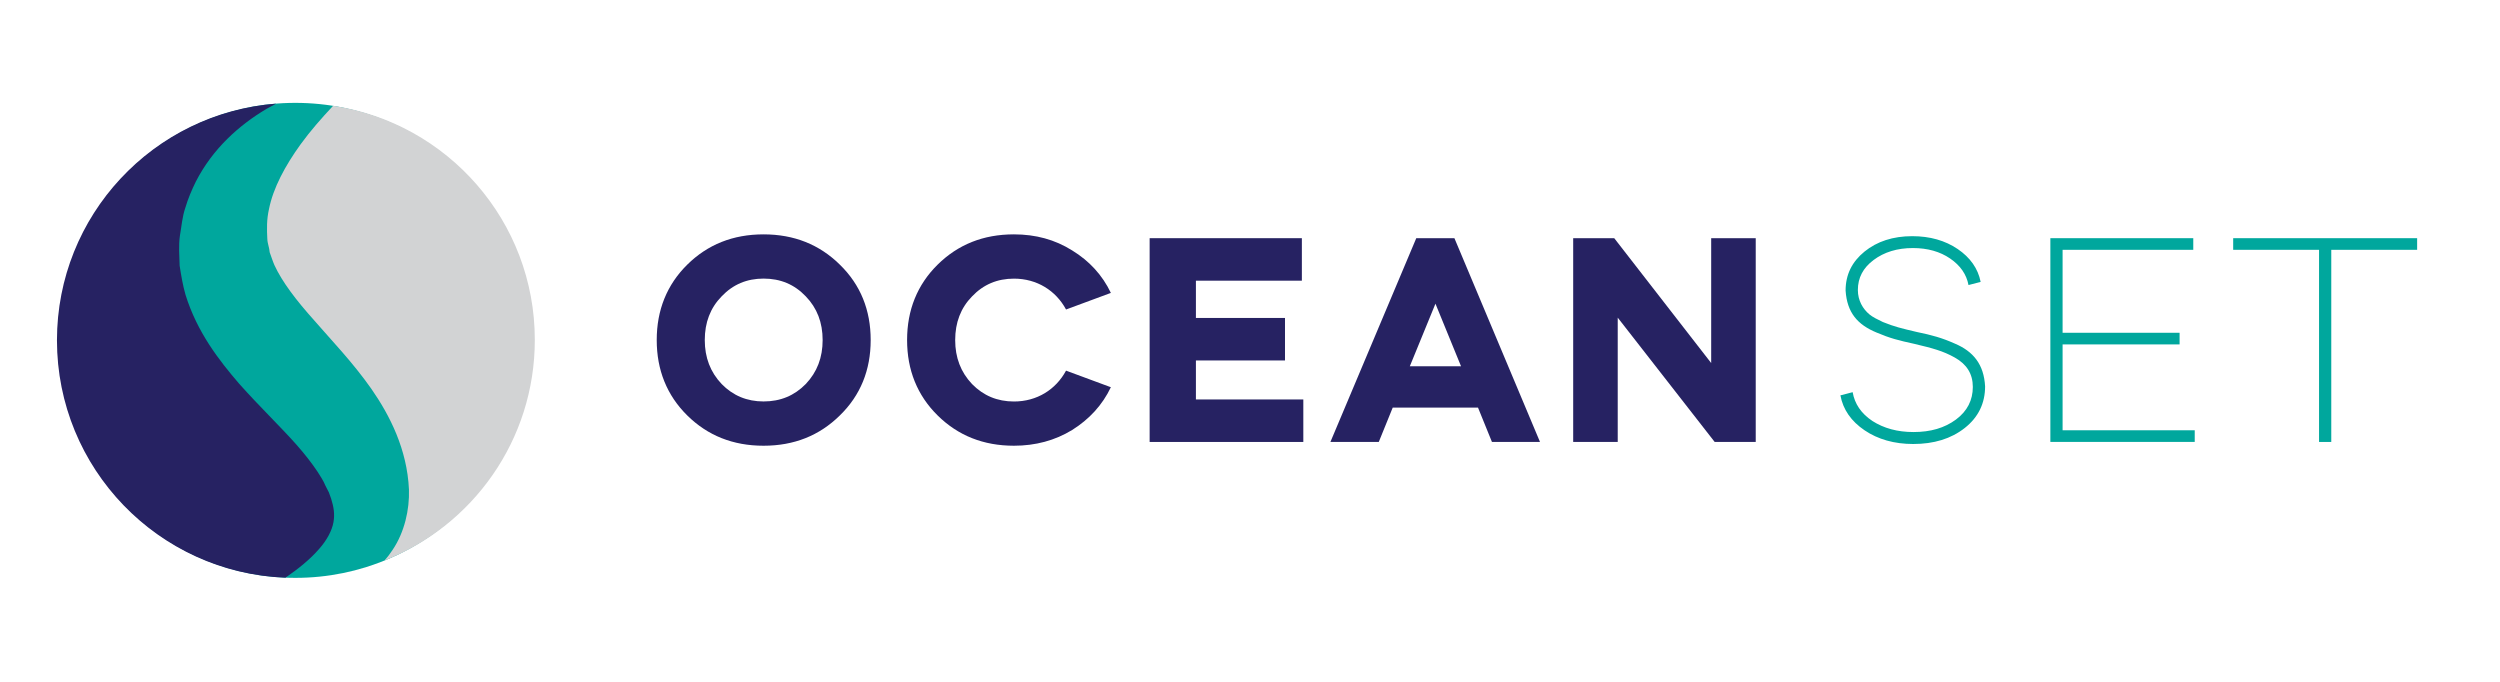 <?xml version="1.0" encoding="utf-8"?>
<!-- Generator: Adobe Illustrator 26.1.0, SVG Export Plug-In . SVG Version: 6.00 Build 0)  -->
<svg version="1.1" id="Layer_1" xmlns="http://www.w3.org/2000/svg" xmlns:xlink="http://www.w3.org/1999/xlink" x="0px" y="0px"
	 viewBox="0 0 550 150" style="enable-background:new 0 0 550 150;" xml:space="preserve">
<style type="text/css">
	.st0{fill:#00A79D;}
	.st1{fill:#262262;}
	.st2{fill:#D2D3D4;}
</style>
<circle class="st0" cx="64.98" cy="74.88" r="52.25"/>
<g>
	<path class="st1" d="M144.48,74.81c0-6.6,2.24-12.17,6.72-16.59c4.48-4.42,10.05-6.66,16.78-6.66c6.72,0,12.3,2.24,16.78,6.66
		c4.55,4.42,6.79,9.99,6.79,16.59s-2.24,12.17-6.79,16.59c-4.48,4.42-10.05,6.66-16.78,6.66c-6.72,0-12.3-2.24-16.78-6.66
		C146.72,86.98,144.48,81.41,144.48,74.81z M177.27,84.48c2.5-2.63,3.71-5.83,3.71-9.67c0-3.84-1.22-7.04-3.71-9.61
		c-2.5-2.63-5.57-3.91-9.29-3.91c-3.65,0-6.72,1.28-9.22,3.91c-2.5,2.56-3.71,5.76-3.71,9.61c0,3.84,1.22,7.04,3.71,9.67
		c2.5,2.56,5.57,3.84,9.22,3.84C171.7,88.32,174.77,87.04,177.27,84.48z"/>
	<path class="st1" d="M235.87,55.09c3.78,2.31,6.66,5.44,8.52,9.35l-9.86,3.65c-2.24-4.16-6.4-6.79-11.46-6.79
		c-3.65,0-6.72,1.28-9.22,3.91c-2.5,2.56-3.71,5.76-3.71,9.61c0,3.84,1.22,7.04,3.71,9.67c2.5,2.56,5.57,3.84,9.22,3.84
		c5.06,0,9.22-2.63,11.46-6.79l9.86,3.65c-1.86,3.91-4.74,7.04-8.52,9.41c-3.78,2.31-8.07,3.46-12.81,3.46
		c-6.72,0-12.3-2.24-16.78-6.66s-6.72-9.99-6.72-16.59s2.24-12.17,6.72-16.59s10.05-6.66,16.78-6.66
		C227.87,51.56,232.09,52.72,235.87,55.09z"/>
	<path class="st1" d="M286.41,52.4v9.35h-23.31v8.2h19.6v9.35h-19.6v8.58h23.63v9.35h-33.81V52.4H286.41z"/>
	<path class="st1" d="M292.69,97.23l18.89-44.83h8.39l18.83,44.83h-10.57l-3.07-7.56h-18.76l-3.07,7.56H292.69z M315.8,66.81
		l-5.64,13.77h11.27L315.8,66.81z"/>
	<path class="st1" d="M346.1,97.23V52.4h9.03l21.33,27.47V52.4h9.8v44.83h-9.03L355.9,69.88v27.35H346.1z"/>
	<path class="st0" d="M433.07,62.71c-0.45-2.37-1.79-4.29-4.03-5.83c-2.24-1.54-5-2.31-8.2-2.31c-3.46,0-6.34,0.9-8.65,2.63
		c-2.31,1.73-3.46,3.91-3.46,6.6c0,2.31,1.09,4.16,2.56,5.38c0.7,0.58,1.73,1.09,2.95,1.67c2.5,1.02,4.16,1.41,7.43,2.18
		c3.39,0.7,5.51,1.28,8.39,2.56c4.1,1.73,6.4,4.61,6.66,9.41c0,3.71-1.47,6.79-4.48,9.16c-3.01,2.37-6.79,3.52-11.34,3.52
		c-4.16,0-7.75-1.02-10.69-3.01s-4.74-4.55-5.32-7.69l2.69-0.7c0.45,2.56,1.86,4.68,4.35,6.34c2.5,1.6,5.51,2.43,9.03,2.43
		c3.78,0,6.85-0.9,9.35-2.75s3.71-4.29,3.71-7.17s-1.34-5-3.97-6.47c-2.63-1.47-4.87-2.05-8.9-3.01c-3.52-0.77-5.32-1.22-8.33-2.5
		c-4.16-1.73-6.47-4.35-6.79-9.22c0-3.52,1.41-6.34,4.16-8.58c2.75-2.24,6.28-3.39,10.5-3.39c3.91,0,7.24,0.96,9.99,2.82
		c2.75,1.86,4.48,4.29,5.06,7.24L433.07,62.71z"/>
	<path class="st0" d="M482.52,52.4v2.56h-28.75v18.25h25.74v2.56h-25.74v18.89h29.07v2.56h-31.76V52.4H482.52z"/>
	<path class="st0" d="M531.77,52.4v2.56h-18.89v42.27h-2.69V54.96H491.3V52.4H531.77z"/>
</g>
<path class="st2" d="M73.29,23.27c-2.62,2.8-5.06,5.59-7.15,8.47c-3.44,4.76-6.05,9.65-6.96,14.25c-0.53,2.28-0.48,4.5-0.37,6.56
	c0.03,1.04,0.47,1.98,0.52,2.95c0.36,0.95,0.63,1.88,1.04,2.82c1.72,3.74,4.84,7.8,8.76,12.17c3.84,4.44,8.4,9.13,12.56,15.04
	c4.11,5.91,7.88,13.36,8.28,22.15c0.15,4.45-0.99,9.42-3.58,13.27c-0.55,0.85-1.15,1.64-1.79,2.36
	c19.36-7.6,33.06-26.46,33.06-48.52C117.67,48.65,98.4,27,73.29,23.27z"/>
<path class="st1" d="M70.22,120.75c1.75-1.98,2.82-4.07,3.14-5.85c0.32-1.8,0.06-3.36-0.51-5.19c-0.19-0.47-0.35-0.93-0.5-1.39
	l-0.77-1.5c-0.39-1-1.07-2-1.68-2.98c-1.29-1.95-2.89-3.98-4.67-6c-3.64-4.1-8.11-8.36-12.63-13.44
	c-4.4-5.12-9.22-11.28-11.79-19.56c-0.59-2.05-0.96-4.26-1.29-6.39c-0.07-2.19-0.24-4.42,0.05-6.53c0.37-2.1,0.52-4.25,1.21-6.23
	c0.59-2.01,1.41-3.91,2.3-5.73c3.73-7.27,9.5-12.4,15.52-15.99c0.71-0.41,1.43-0.8,2.15-1.17c-26.97,2.05-48.22,24.57-48.22,52.07
	c0,28.19,22.33,51.18,50.27,52.22C65.68,125.11,68.26,123.02,70.22,120.75z"/>
</svg>

